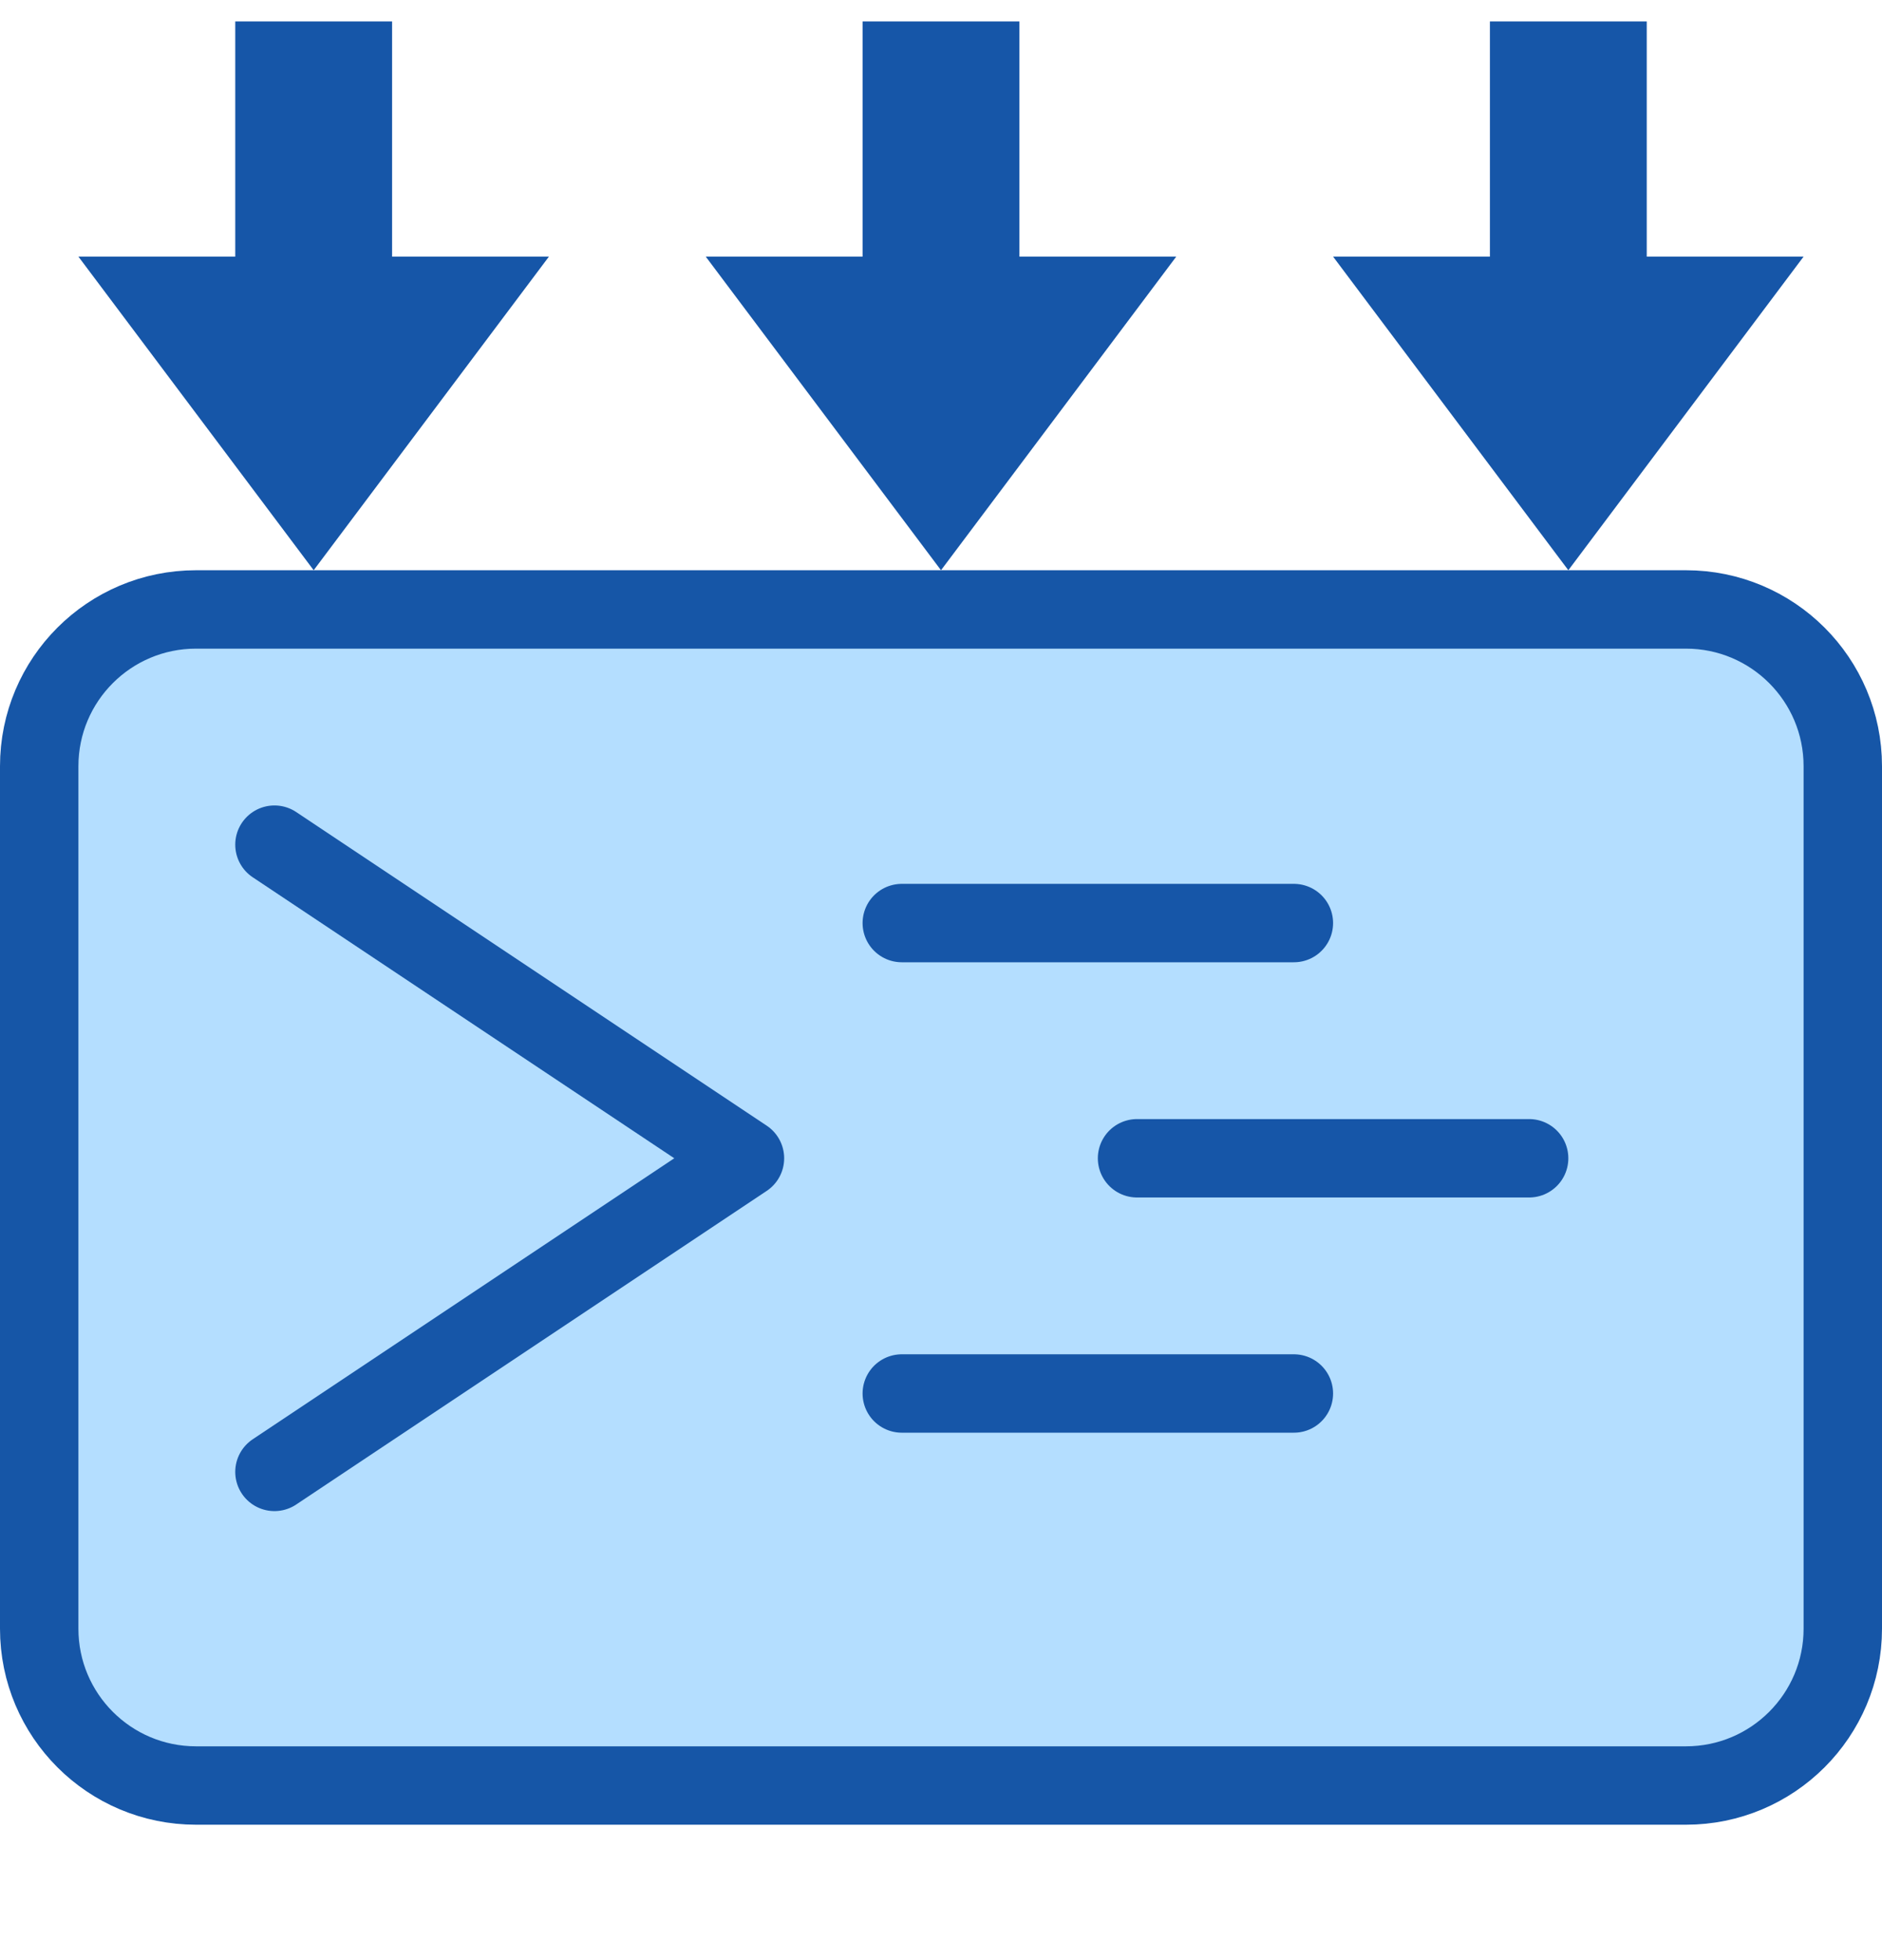 <svg width="24" height="25" viewBox="0 0 24 25" fill="none" xmlns="http://www.w3.org/2000/svg">
<path d="M0.5 9.773C0.5 8.668 1.395 7.773 2.5 7.773H21.5C22.605 7.773 23.5 8.668 23.5 9.773V20.773C23.5 21.877 22.605 22.773 21.5 22.773H2.5C1.395 22.773 0.5 21.877 0.5 20.773V9.773Z" fill="#B4DEFF" stroke="#1656A7"/>
<path d="M3.5 10.773L9.5 14.773L3.5 18.773" stroke="#1656A8" stroke-linecap="round" stroke-linejoin="round"/>
<path d="M5 3.273H7L4 7.273L1 3.273H3V0.273H5V3.273Z" fill="#1656A8"/>
<path d="M21 3.273H23L20 7.273L17 3.273H19V0.273H21V3.273Z" fill="#1656A8"/>
<path d="M13 3.273H15L12 7.273L9 3.273H11V0.273H13V3.273Z" fill="#1656A8"/>
<path d="M11.5 11.773H16.5" stroke="#1656A8" stroke-linecap="round"/>
<path d="M14.5 14.773H19.5" stroke="#1656A8" stroke-linecap="round"/>
<path d="M11.5 17.773H16.5" stroke="#1656A8" stroke-linecap="round"/>
</svg>
